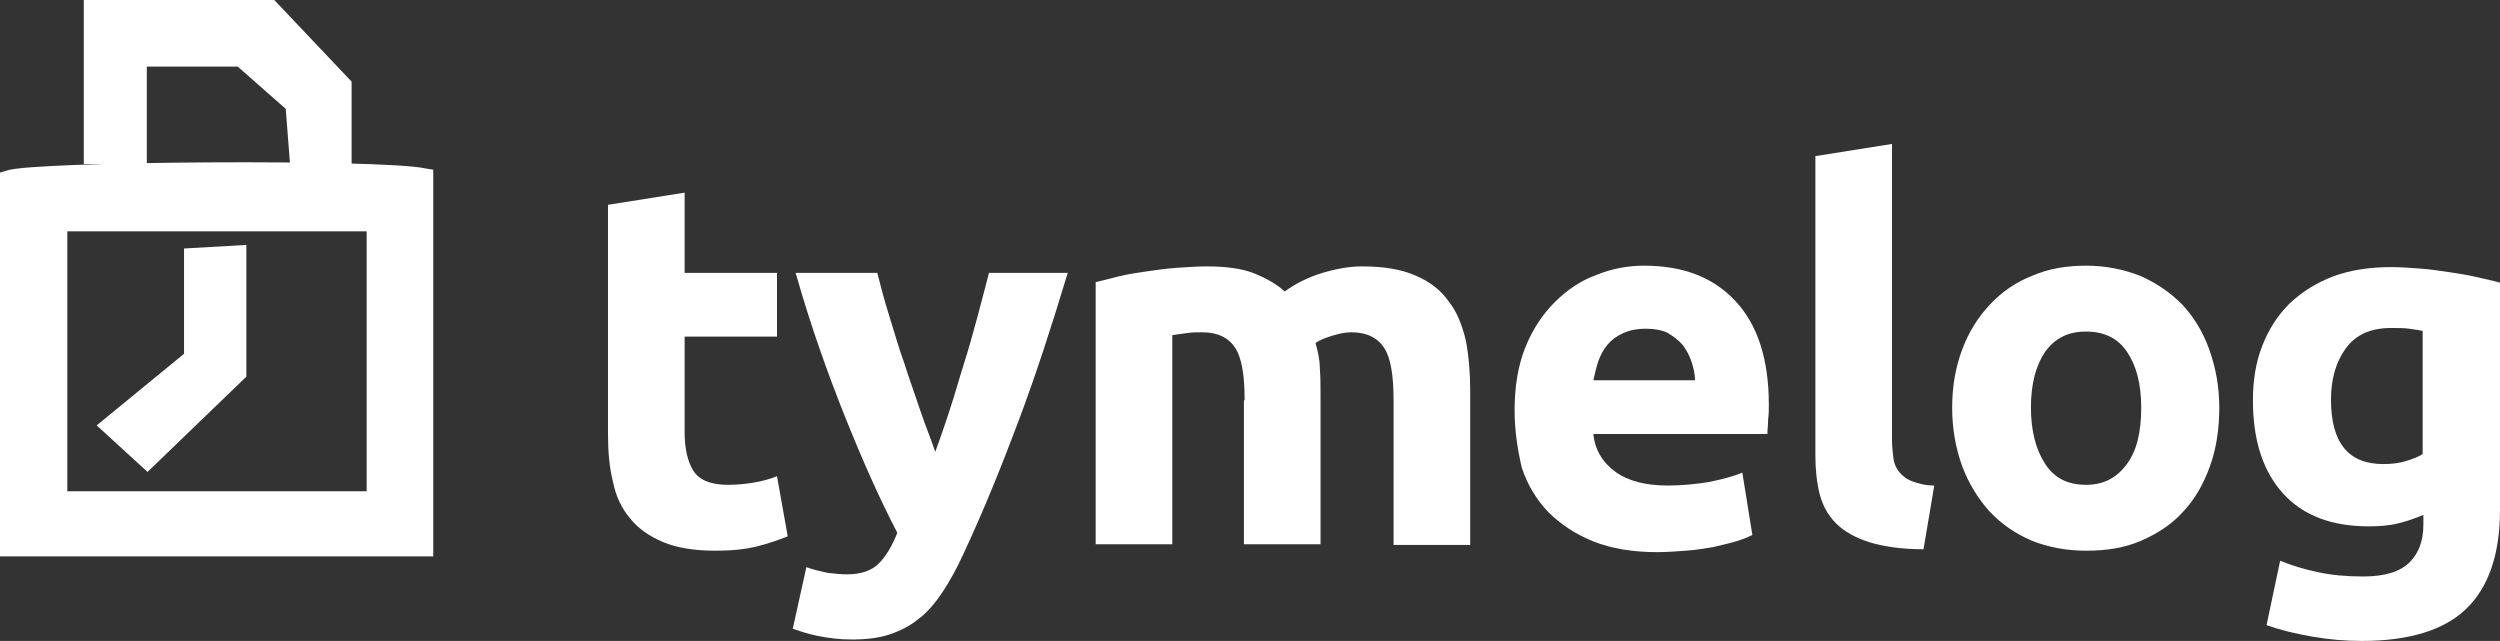 <!-- Generator: Adobe Illustrator 22.0.1, SVG Export Plug-In  -->
<svg version="1.1"
	 xmlns="http://www.w3.org/2000/svg" xmlns:xlink="http://www.w3.org/1999/xlink" xmlns:a="http://ns.adobe.com/AdobeSVGViewerExtensions/3.0/"
	 x="0px" y="0px" width="349.1px" height="89.5px" viewBox="0 0 349.1 89.5"
	 style="overflow:scroll;enable-background:new 0 0 349.1 89.5;" xml:space="preserve">
<rect x="0" y="0" width="349.1" height="89.5" fill="#333333" stroke="none"/>
<style type="text/css">
	.st0{fill:#FFFFFF;}
</style>
<defs>
</defs>
<g>
	<path class="st0" d="M84.9,28.6l10.7-1.7v11.2h12.9V47H95.6v13.3c0,2.3,0.4,4.1,1.2,5.4c0.8,1.3,2.4,2,4.8,2c1.2,0,2.3-0.1,3.6-0.3
		c1.2-0.2,2.3-0.5,3.3-0.9l1.5,8.4c-1.3,0.5-2.7,1-4.3,1.4s-3.5,0.6-5.8,0.6c-2.9,0-5.4-0.4-7.3-1.2c-1.9-0.8-3.5-1.9-4.6-3.3
		c-1.2-1.4-2-3.1-2.4-5.1c-0.5-2-0.7-4.2-0.7-6.7V28.6z"/>
	<path class="st0" d="M149.1,38.1c-2.2,7.3-4.4,14.1-6.8,20.5c-2.4,6.4-4.9,12.6-7.7,18.6c-1,2.2-2,4-3,5.5c-1,1.5-2.1,2.8-3.3,3.7
		c-1.2,1-2.6,1.7-4.1,2.2c-1.5,0.5-3.3,0.7-5.3,0.7c-1.7,0-3.2-0.2-4.7-0.5s-2.6-0.7-3.5-1l1.9-8.6c1.1,0.4,2.1,0.6,3,0.8
		c0.9,0.1,1.8,0.2,2.7,0.2c1.9,0,3.4-0.5,4.4-1.5c1-1,1.9-2.5,2.6-4.3c-2.5-4.8-4.9-10.2-7.3-16.2s-4.8-12.7-6.9-20.1h11.4
		c0.5,1.9,1,3.9,1.7,6.1c0.7,2.2,1.3,4.4,2.1,6.6c0.7,2.2,1.5,4.4,2.2,6.5c0.7,2.1,1.5,4,2.1,5.8c0.6-1.7,1.3-3.6,2-5.8
		c0.7-2.1,1.3-4.3,2-6.5s1.3-4.4,1.9-6.6c0.6-2.2,1.1-4.2,1.6-6.1H149.1z"/>
	<path class="st0" d="M173.8,55.9c0-3.5-0.4-5.9-1.3-7.3c-0.9-1.4-2.4-2.2-4.6-2.2c-0.7,0-1.4,0-2.1,0.1c-0.7,0.1-1.4,0.2-2.1,0.3
		v29.2H153V39.4c0.9-0.2,2-0.5,3.2-0.8c1.2-0.3,2.5-0.5,3.9-0.7c1.4-0.2,2.8-0.4,4.2-0.5c1.4-0.1,2.9-0.2,4.2-0.2c2.7,0,5,0.3,6.7,1
		c1.7,0.7,3.1,1.5,4.2,2.5c1.5-1.1,3.3-2,5.3-2.6c2-0.6,3.8-0.9,5.5-0.9c3,0,5.5,0.4,7.5,1.3c1.9,0.8,3.5,2,4.6,3.6
		c1.2,1.5,1.9,3.4,2.4,5.5c0.4,2.1,0.6,4.5,0.6,7.1v21.4h-10.7V55.9c0-3.5-0.4-5.9-1.3-7.3c-0.9-1.4-2.4-2.2-4.6-2.2
		c-0.6,0-1.4,0.1-2.4,0.4s-1.9,0.6-2.6,1.1c0.3,1.1,0.6,2.3,0.6,3.5c0.1,1.2,0.1,2.5,0.1,3.9v20.7h-10.7V55.9z"/>
	<path class="st0" d="M211.5,57.3c0-3.4,0.5-6.3,1.5-8.8c1-2.5,2.4-4.6,4.1-6.3c1.7-1.7,3.6-3,5.8-3.8c2.2-0.9,4.4-1.3,6.7-1.3
		c5.4,0,9.6,1.6,12.7,4.9c3.1,3.3,4.7,8.1,4.7,14.5c0,0.6,0,1.3-0.1,2.1c0,0.7-0.1,1.4-0.1,2h-24.3c0.2,2.2,1.3,4,3.1,5.3
		c1.8,1.3,4.3,1.9,7.3,1.9c2,0,3.9-0.2,5.8-0.5c1.9-0.4,3.4-0.8,4.6-1.3l1.4,8.7c-0.6,0.3-1.3,0.6-2.3,0.9c-1,0.3-2,0.5-3.2,0.8
		c-1.2,0.2-2.4,0.4-3.8,0.5s-2.7,0.2-4,0.2c-3.4,0-6.4-0.5-8.9-1.5s-4.6-2.4-6.3-4.1c-1.7-1.8-2.9-3.8-3.7-6.2
		C211.9,62.7,211.5,60.1,211.5,57.3z M236.7,53.2c0-0.9-0.2-1.8-0.5-2.7c-0.3-0.9-0.7-1.6-1.2-2.3c-0.6-0.7-1.3-1.2-2.1-1.7
		c-0.8-0.4-1.9-0.6-3.1-0.6c-1.2,0-2.2,0.2-3.1,0.6c-0.9,0.4-1.6,0.9-2.2,1.6c-0.6,0.7-1,1.5-1.3,2.3c-0.3,0.9-0.5,1.8-0.7,2.7
		H236.7z"/>
	<path class="st0" d="M268.6,76.7c-3.1,0-5.7-0.4-7.6-1c-1.9-0.6-3.5-1.5-4.6-2.6c-1.1-1.1-1.9-2.5-2.3-4.1
		c-0.4-1.6-0.6-3.4-0.6-5.4V21.8l10.7-1.7v41.3c0,1,0.1,1.8,0.2,2.6c0.1,0.8,0.4,1.4,0.8,1.9c0.4,0.5,1,1,1.8,1.3
		c0.8,0.3,1.8,0.6,3.1,0.6L268.6,76.7z"/>
	<path class="st0" d="M309.9,56.9c0,3-0.4,5.7-1.3,8.2c-0.9,2.5-2.1,4.6-3.7,6.3c-1.6,1.8-3.6,3.1-5.9,4.1c-2.3,1-4.8,1.4-7.7,1.4
		c-2.8,0-5.3-0.5-7.6-1.4c-2.3-1-4.2-2.3-5.9-4.1c-1.6-1.8-2.9-3.9-3.8-6.3c-0.9-2.5-1.4-5.2-1.4-8.2c0-3,0.5-5.7,1.4-8.1
		c0.9-2.4,2.2-4.5,3.9-6.3s3.6-3.1,5.9-4c2.3-1,4.8-1.4,7.5-1.4c2.7,0,5.2,0.5,7.5,1.4c2.3,1,4.2,2.3,5.9,4c1.6,1.7,2.9,3.8,3.8,6.3
		C309.4,51.3,309.9,54,309.9,56.9z M299,56.9c0-3.3-0.7-5.9-2-7.8c-1.3-1.9-3.2-2.8-5.7-2.8s-4.3,0.9-5.7,2.8c-1.3,1.9-2,4.5-2,7.8
		s0.7,5.9,2,7.9s3.2,2.9,5.7,2.9s4.3-1,5.7-2.9S299,60.3,299,56.9z"/>
	<path class="st0" d="M349.1,71.2c0,6.2-1.6,10.8-4.7,13.8c-3.1,3-8,4.5-14.6,4.5c-2.3,0-4.6-0.2-6.9-0.6c-2.3-0.4-4.4-0.9-6.4-1.6
		l1.9-9c1.7,0.7,3.4,1.2,5.3,1.6c1.8,0.4,3.9,0.6,6.3,0.6c3.1,0,5.2-0.7,6.5-2c1.3-1.3,1.9-3.1,1.9-5.2v-1.4
		c-1.2,0.5-2.3,0.9-3.6,1.2c-1.2,0.3-2.6,0.4-4,0.4c-5.2,0-9.2-1.5-12-4.6c-2.8-3.1-4.2-7.4-4.2-13c0-2.8,0.4-5.3,1.3-7.6
		c0.9-2.3,2.1-4.2,3.8-5.9c1.7-1.6,3.7-2.9,6.1-3.8c2.4-0.9,5.1-1.3,8.1-1.3c1.3,0,2.6,0.1,4,0.2c1.4,0.1,2.7,0.3,4.1,0.5
		c1.3,0.2,2.6,0.4,3.9,0.7c1.2,0.3,2.3,0.5,3.3,0.8V71.2z M325.5,55.8c0,6,2.4,9,7.3,9c1.1,0,2.1-0.1,3.1-0.4c1-0.3,1.8-0.6,2.4-1
		V46.2c-0.5-0.1-1.2-0.2-1.9-0.3s-1.6-0.1-2.5-0.1c-2.8,0-4.9,0.9-6.3,2.8C326.2,50.5,325.5,52.9,325.5,55.8z"/>
	<g>
		<g>
			<path class="st0" d="M1.4,76.2c0-17.3,0-34.2,0-51C4.9,24,53.1,23.7,59,24.9c0,16.9,0,33.9,0,51.3C39.9,76.2,21,76.2,1.4,76.2z
				 M52.7,70c0-13.4,0-26.2,0-39.2c-15.1,0-29.9,0-44.7,0c0,13.3,0,26.2,0,39.2C23,70,37.7,70,52.7,70z"/>
			<path class="st0" d="M60.4,77.7H0V24.1l1-0.3c3.7-1.3,52.2-1.6,58.3-0.3l1.2,0.2V77.7z M2.9,74.8h54.7V26.1
				c-9-1-47.6-0.6-54.7,0.2V74.8z M54.1,71.5H6.5V29.4h47.6V71.5z M9.4,68.6h41.8V32.3H9.4V68.6z"/>
		</g>
		<g>
			<path class="st0" d="M13.1,1.4c8.3,0,16.2,0,24.5,0c3.1,3.2,6.4,6.7,10,10.5c0,2.6,0,5.8,0,9.4c-1.9,0-3.7,0-5.8,0
				c-0.2-2.2-0.3-4.4-0.5-6.9c-2.2-1.9-4.5-4-7.5-6.7c-4,0-9.1,0-14.7,0c0,4.6,0,9,0,13.7c-2.2,0-3.9,0-6,0
				C13.1,15,13.1,8.5,13.1,1.4z"/>
			<path class="st0" d="M20.5,22.9h-8.8V0h26.6l10.8,11.4v11.5h-8.6l-0.6-7.7l-6.7-5.9H20.5V22.9z M14.5,20.1h3.1V6.3h16.7l8.4,7.4
				l0.5,6.2h3.1v-7.4L37,2.9H14.5V20.1z"/>
		</g>
		<g>
			<path class="st0" d="M15.7,59.5c4.4-3.6,8.2-6.7,11.5-9.4c0-5.4,0-9.5,0-14.1c2-0.1,3.7-0.2,5.8-0.3c0,5.5,0,10.6,0,16.2
				c-3.8,3.6-7.9,7.6-12.4,12C19.4,62.9,18.1,61.7,15.7,59.5z"/>
			<path class="st0" d="M20.6,65.9l-7.1-6.5l12.2-10V34.7l8.7-0.5v18.4L20.6,65.9z M17.9,59.5l2.6,2.4l11-10.6V37.3l-2.9,0.2v13.4
				L17.9,59.5z"/>
		</g>
	</g>
</g>
</svg>
